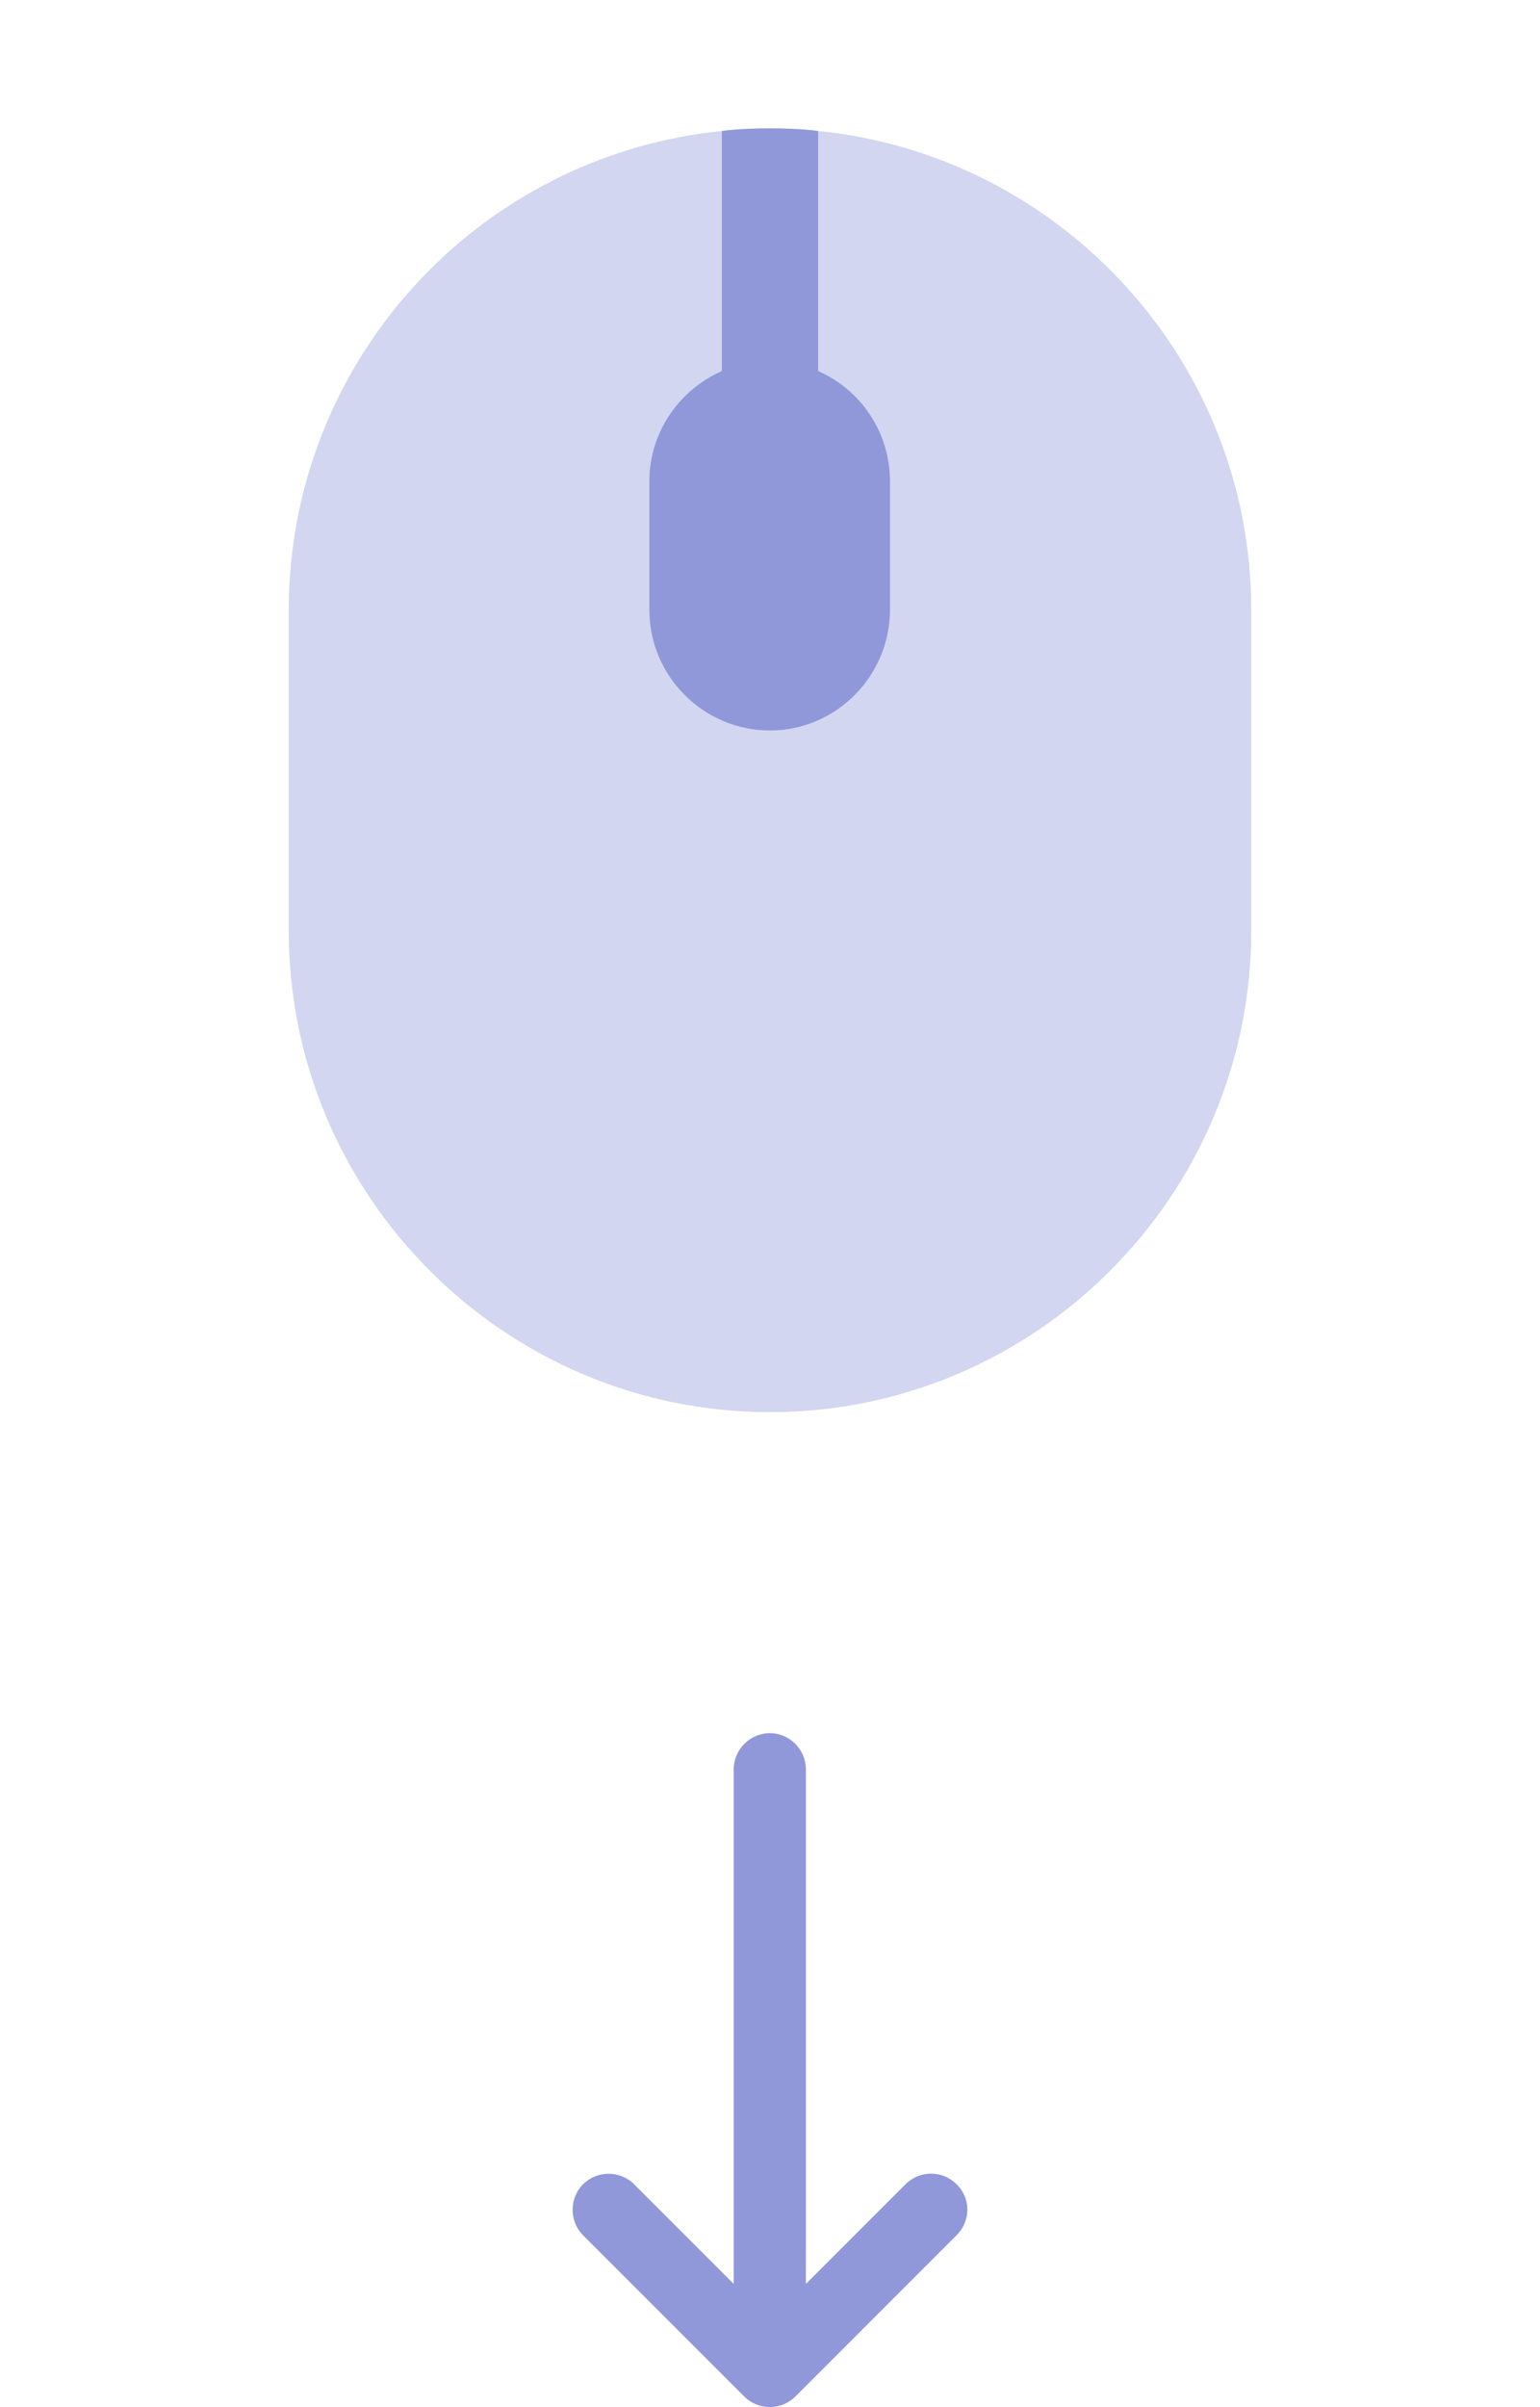 <svg width="32" height="50" viewBox="0 0 32 50" fill="none" xmlns="http://www.w3.org/2000/svg">
<path opacity="0.4" d="M26 12.667V19.333C26 24.84 21.507 29.333 16 29.333C10.493 29.333 6 24.84 6 19.333V12.667C6 9.92 7.12 7.413 8.933 5.6C10.52 4.013 12.64 2.96 15 2.72C15.32 2.68 15.667 2.667 16 2.667C16.333 2.667 16.68 2.68 17 2.72C22.04 3.227 26 7.493 26 12.667Z" fill="#9098D9"/>
<path d="M18.493 10V12.667C18.493 14.04 17.373 15.173 16 15.173C14.613 15.173 13.493 14.04 13.493 12.667V10C13.493 8.973 14.12 8.093 15 7.707V2.72C15.32 2.68 15.667 2.667 16 2.667C16.333 2.667 16.68 2.68 17 2.72V7.707C17.88 8.093 18.493 8.973 18.493 10Z" fill="#9098D9"/>
<path d="M19.876 46.43L16.526 49.78C16.236 50.07 15.756 50.07 15.466 49.78L12.116 46.43C11.826 46.14 11.826 45.66 12.116 45.37C12.406 45.08 12.886 45.08 13.176 45.37L15.246 47.44V36.75C15.246 36.34 15.586 36 15.996 36C16.406 36 16.746 36.34 16.746 36.75V47.44L18.816 45.37C18.966 45.22 19.156 45.15 19.346 45.15C19.536 45.15 19.726 45.22 19.876 45.37C20.176 45.66 20.176 46.13 19.876 46.43Z" fill="#9098D9"/>
</svg>
